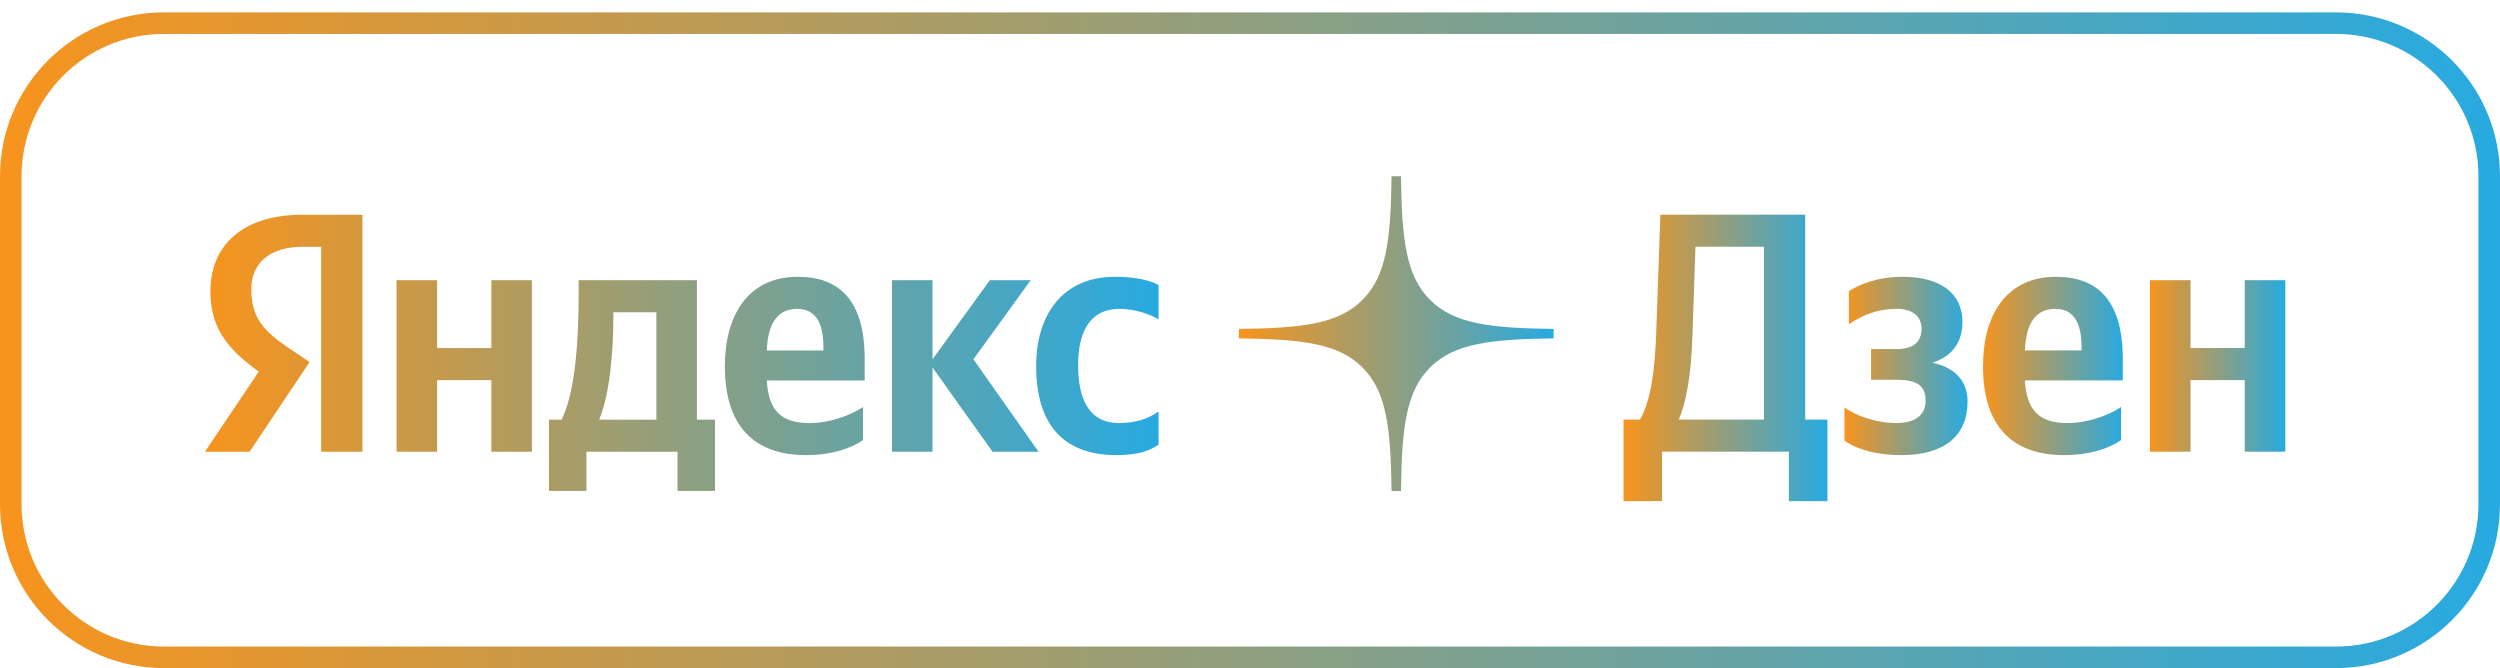 <svg width="116" height="31" viewBox="0 0 116 31" fill="none" xmlns="http://www.w3.org/2000/svg">
<path d="M7.607 1.074H108.393C112.318 1.074 115.5 4.256 115.5 8.181V23.394C115.5 27.319 112.318 30.5 108.393 30.5H7.607C3.682 30.5 0.5 27.319 0.5 23.394V8.181C0.5 4.256 3.682 1.074 7.607 1.074Z" stroke="url(#paint0_linear_1_16335)"/>
<path fill-rule="evenodd" clip-rule="evenodd" d="M64.568 8.18C64.531 11.14 64.329 12.804 63.219 13.914C62.109 15.024 60.445 15.226 57.485 15.263V15.701C60.445 15.738 62.109 15.94 63.219 17.05C64.329 18.16 64.531 19.824 64.568 22.784H65.005C65.043 19.824 65.245 18.16 66.355 17.05C67.465 15.94 69.128 15.738 72.088 15.701V15.263C69.128 15.226 67.465 15.024 66.355 13.914C65.245 12.804 65.043 11.14 65.005 8.18H64.568Z" fill="url(#paint1_linear_1_16335)"/>
<path d="M14.903 20.96H16.818V9.964H14.033C11.233 9.964 9.762 11.404 9.762 13.524C9.762 15.217 10.569 16.213 12.008 17.242L9.509 20.96H11.581L14.366 16.799L13.4 16.15C12.23 15.359 11.66 14.742 11.66 13.413C11.66 12.242 12.483 11.451 14.049 11.451H14.903V20.96ZM51.812 21.118C52.682 21.118 53.299 20.96 53.758 20.628V19.093C53.283 19.425 52.714 19.631 51.922 19.631C50.578 19.631 50.024 18.587 50.024 16.941C50.024 15.217 50.705 14.331 51.938 14.331C52.666 14.331 53.378 14.584 53.758 14.821V13.223C53.362 13.002 52.666 12.843 51.733 12.843C49.328 12.843 48.078 14.568 48.078 16.989C48.078 19.647 49.296 21.118 51.812 21.118ZM40.042 20.422V18.887C39.456 19.283 38.475 19.631 37.558 19.631C36.181 19.631 35.659 18.982 35.58 17.653H40.121V16.656C40.121 13.888 38.903 12.843 37.02 12.843C34.726 12.843 33.634 14.6 33.634 17.005C33.634 19.773 34.995 21.118 37.4 21.118C38.602 21.118 39.488 20.802 40.042 20.422ZM22.798 13.002V16.15H20.282V13.002H18.4V20.96H20.282V17.637H22.798V20.96H24.68V13.002H22.798ZM33.176 19.473H32.337V13.002H26.848V13.682C26.848 15.628 26.721 18.144 26.057 19.473H25.471V22.779H27.212V20.96H31.435V22.779H33.176V19.473ZM46.053 20.96H48.189L45.167 16.672L47.825 13.002H45.927L43.269 16.672V13.002H41.386V20.96H43.269V17.052L46.053 20.96ZM36.988 14.331C37.922 14.331 38.206 15.106 38.206 16.103V16.261H35.58C35.628 14.995 36.087 14.331 36.988 14.331ZM30.455 19.473H27.797C28.319 18.27 28.461 16.103 28.461 14.726V14.489H30.455V19.473Z" fill="url(#paint2_linear_1_16335)"/>
<path d="M77.119 23.252V20.958H83.004V23.252H84.792V19.471H83.763V9.962H77.04L76.85 15.42C76.787 17.192 76.597 18.632 76.09 19.471H75.331V23.252H77.119ZM78.527 15.674L78.669 11.449H81.849V19.471H77.894C78.226 18.727 78.463 17.445 78.527 15.674Z" fill="url(#paint3_linear_1_16335)"/>
<path d="M88.003 19.63C87.038 19.63 86.089 19.282 85.583 18.902V20.437C85.947 20.738 86.864 21.117 88.225 21.117C90.234 21.117 91.294 20.216 91.294 18.618C91.294 17.684 90.709 17.051 89.664 16.83C90.646 16.513 91.057 15.817 91.057 14.931C91.057 13.586 89.997 12.843 88.288 12.843C87.054 12.843 86.248 13.223 85.789 13.507V15.042C86.295 14.71 86.991 14.33 88.019 14.33C88.716 14.33 89.159 14.662 89.159 15.248C89.159 15.865 88.779 16.197 88.003 16.197H86.817V17.621H88.003C88.968 17.621 89.348 17.906 89.348 18.602C89.348 19.235 88.889 19.63 88.003 19.63Z" fill="url(#paint4_linear_1_16335)"/>
<path d="M98.418 20.421V18.887C97.832 19.282 96.851 19.63 95.934 19.63C94.558 19.63 94.035 18.982 93.957 17.652H98.497V16.656C98.497 13.887 97.279 12.843 95.396 12.843C93.102 12.843 92.011 14.599 92.011 17.004C92.011 19.773 93.371 21.117 95.776 21.117C96.978 21.117 97.864 20.801 98.418 20.421ZM95.364 14.33C96.298 14.33 96.583 15.105 96.583 16.102V16.26H93.957C94.004 14.995 94.463 14.33 95.364 14.33Z" fill="url(#paint5_linear_1_16335)"/>
<path d="M104.156 13.001V16.149H101.64V13.001H99.758V20.959H101.64V17.637H104.156V20.959H106.038V13.001H104.156Z" fill="url(#paint6_linear_1_16335)"/>
<defs>
<linearGradient id="paint0_linear_1_16335" x1="0" y1="15.787" x2="116" y2="15.787" gradientUnits="userSpaceOnUse">
<stop stop-color="#F7941D"/>
<stop offset="1" stop-color="#27AAE1"/>
</linearGradient>
<linearGradient id="paint1_linear_1_16335" x1="57.485" y1="15.482" x2="72.088" y2="15.482" gradientUnits="userSpaceOnUse">
<stop stop-color="#F7941D"/>
<stop offset="1" stop-color="#27AAE1"/>
</linearGradient>
<linearGradient id="paint2_linear_1_16335" x1="9.509" y1="16.372" x2="53.758" y2="16.372" gradientUnits="userSpaceOnUse">
<stop stop-color="#F7941D"/>
<stop offset="1" stop-color="#27AAE1"/>
</linearGradient>
<linearGradient id="paint3_linear_1_16335" x1="75.331" y1="16.607" x2="84.792" y2="16.607" gradientUnits="userSpaceOnUse">
<stop stop-color="#F7941D"/>
<stop offset="1" stop-color="#27AAE1"/>
</linearGradient>
<linearGradient id="paint4_linear_1_16335" x1="85.583" y1="16.98" x2="91.294" y2="16.98" gradientUnits="userSpaceOnUse">
<stop stop-color="#F7941D"/>
<stop offset="1" stop-color="#27AAE1"/>
</linearGradient>
<linearGradient id="paint5_linear_1_16335" x1="92.011" y1="16.98" x2="98.497" y2="16.98" gradientUnits="userSpaceOnUse">
<stop stop-color="#F7941D"/>
<stop offset="1" stop-color="#27AAE1"/>
</linearGradient>
<linearGradient id="paint6_linear_1_16335" x1="99.758" y1="16.98" x2="106.038" y2="16.98" gradientUnits="userSpaceOnUse">
<stop stop-color="#F7941D"/>
<stop offset="1" stop-color="#27AAE1"/>
</linearGradient>
</defs>
</svg>
